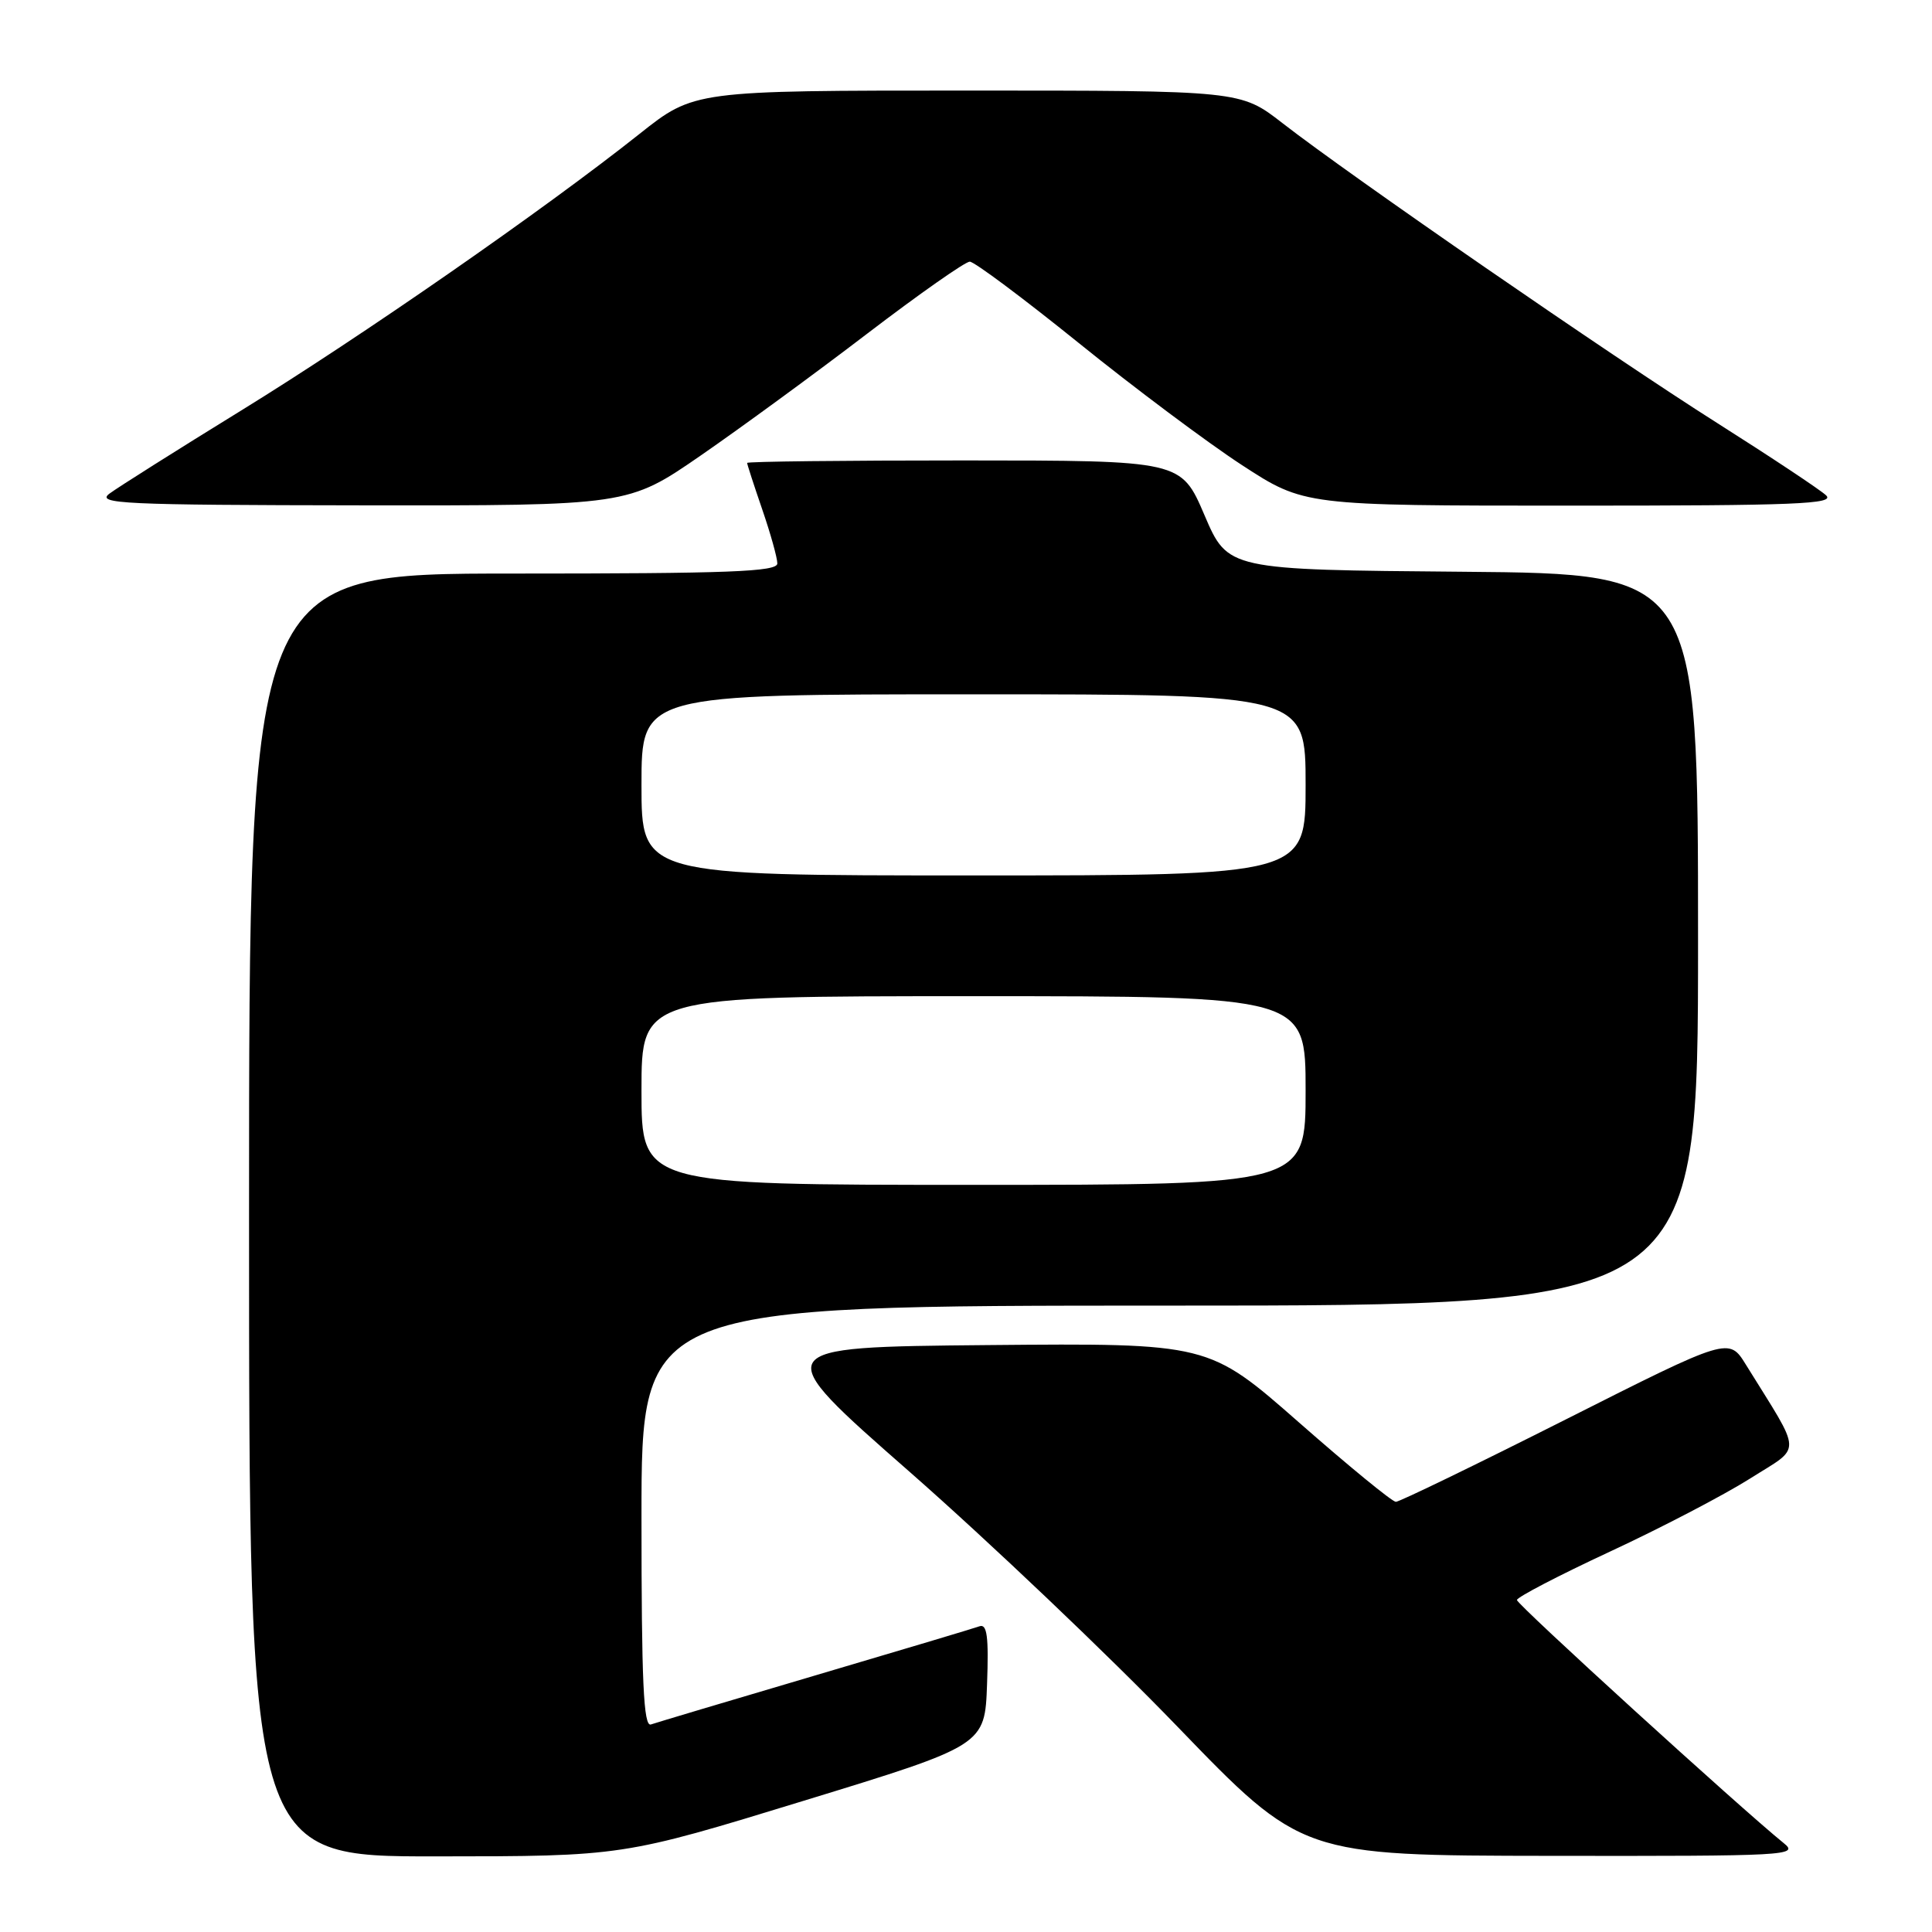 <?xml version="1.0" encoding="UTF-8" standalone="no"?>
<!DOCTYPE svg PUBLIC "-//W3C//DTD SVG 1.1//EN" "http://www.w3.org/Graphics/SVG/1.1/DTD/svg11.dtd" >
<svg xmlns="http://www.w3.org/2000/svg" xmlns:xlink="http://www.w3.org/1999/xlink" version="1.1" viewBox="0 0 256 256">
 <g >
 <path fill="currentColor"
d=" M 106.50 238.61 C 130.50 231.26 130.50 231.26 130.79 223.15 C 131.02 216.86 130.79 215.14 129.79 215.49 C 129.08 215.75 119.28 218.68 108.00 222.01 C 96.72 225.34 86.94 228.26 86.25 228.50 C 85.27 228.84 85.00 222.91 85.00 200.97 C 85.00 173.00 85.00 173.00 155.00 173.00 C 225.00 173.00 225.00 173.00 225.00 124.51 C 225.00 76.03 225.00 76.03 193.85 75.76 C 162.70 75.50 162.70 75.50 159.60 68.26 C 156.50 61.02 156.50 61.02 127.75 61.01 C 111.94 61.01 99.00 61.15 99.00 61.34 C 99.00 61.53 99.90 64.30 101.00 67.50 C 102.10 70.70 103.00 73.92 103.00 74.66 C 103.00 75.76 96.63 76.00 68.00 76.00 C 33.00 76.00 33.00 76.00 33.00 161.00 C 33.00 246.00 33.00 246.00 57.75 245.98 C 82.50 245.97 82.50 245.97 106.50 238.61 Z  M 236.36 244.23 C 230.69 239.65 201.00 212.61 201.00 212.01 C 201.00 211.64 206.53 208.76 213.30 205.61 C 220.06 202.47 228.42 198.11 231.87 195.93 C 238.86 191.50 238.92 193.06 231.35 180.84 C 229.09 177.18 229.09 177.18 207.46 188.09 C 195.56 194.09 185.43 199.00 184.96 199.00 C 184.48 199.00 178.71 194.27 172.12 188.48 C 160.15 177.97 160.15 177.97 130.91 178.23 C 101.68 178.50 101.68 178.50 120.59 195.08 C 130.99 204.21 146.93 219.36 156.00 228.77 C 172.50 245.87 172.50 245.87 205.50 245.91 C 236.92 245.95 238.40 245.87 236.36 244.23 Z  M 92.86 60.35 C 98.16 56.69 108.10 49.42 114.95 44.18 C 121.80 38.95 127.90 34.67 128.50 34.67 C 129.10 34.67 135.59 39.52 142.94 45.45 C 150.28 51.38 160.00 58.65 164.54 61.61 C 172.81 67.00 172.81 67.00 208.12 67.00 C 238.05 67.00 243.21 66.79 241.96 65.63 C 241.16 64.88 234.65 60.56 227.50 56.03 C 213.49 47.16 179.00 23.36 169.94 16.32 C 164.38 12.00 164.38 12.00 128.17 12.00 C 91.97 12.00 91.97 12.00 84.73 17.75 C 72.08 27.79 47.99 44.52 31.98 54.38 C 23.47 59.62 15.60 64.59 14.50 65.41 C 12.71 66.75 16.20 66.92 47.86 66.96 C 83.22 67.00 83.22 67.00 92.86 60.35 Z  M 85.00 144.50 C 85.00 132.00 85.00 132.00 129.00 132.00 C 173.00 132.00 173.00 132.00 173.00 144.50 C 173.00 157.00 173.00 157.00 129.00 157.00 C 85.00 157.00 85.00 157.00 85.00 144.50 Z  M 85.00 104.00 C 85.00 92.00 85.00 92.00 129.00 92.00 C 173.00 92.00 173.00 92.00 173.00 104.00 C 173.00 116.00 173.00 116.00 129.00 116.00 C 85.00 116.00 85.00 116.00 85.00 104.00 Z "/>
</g>
</svg>